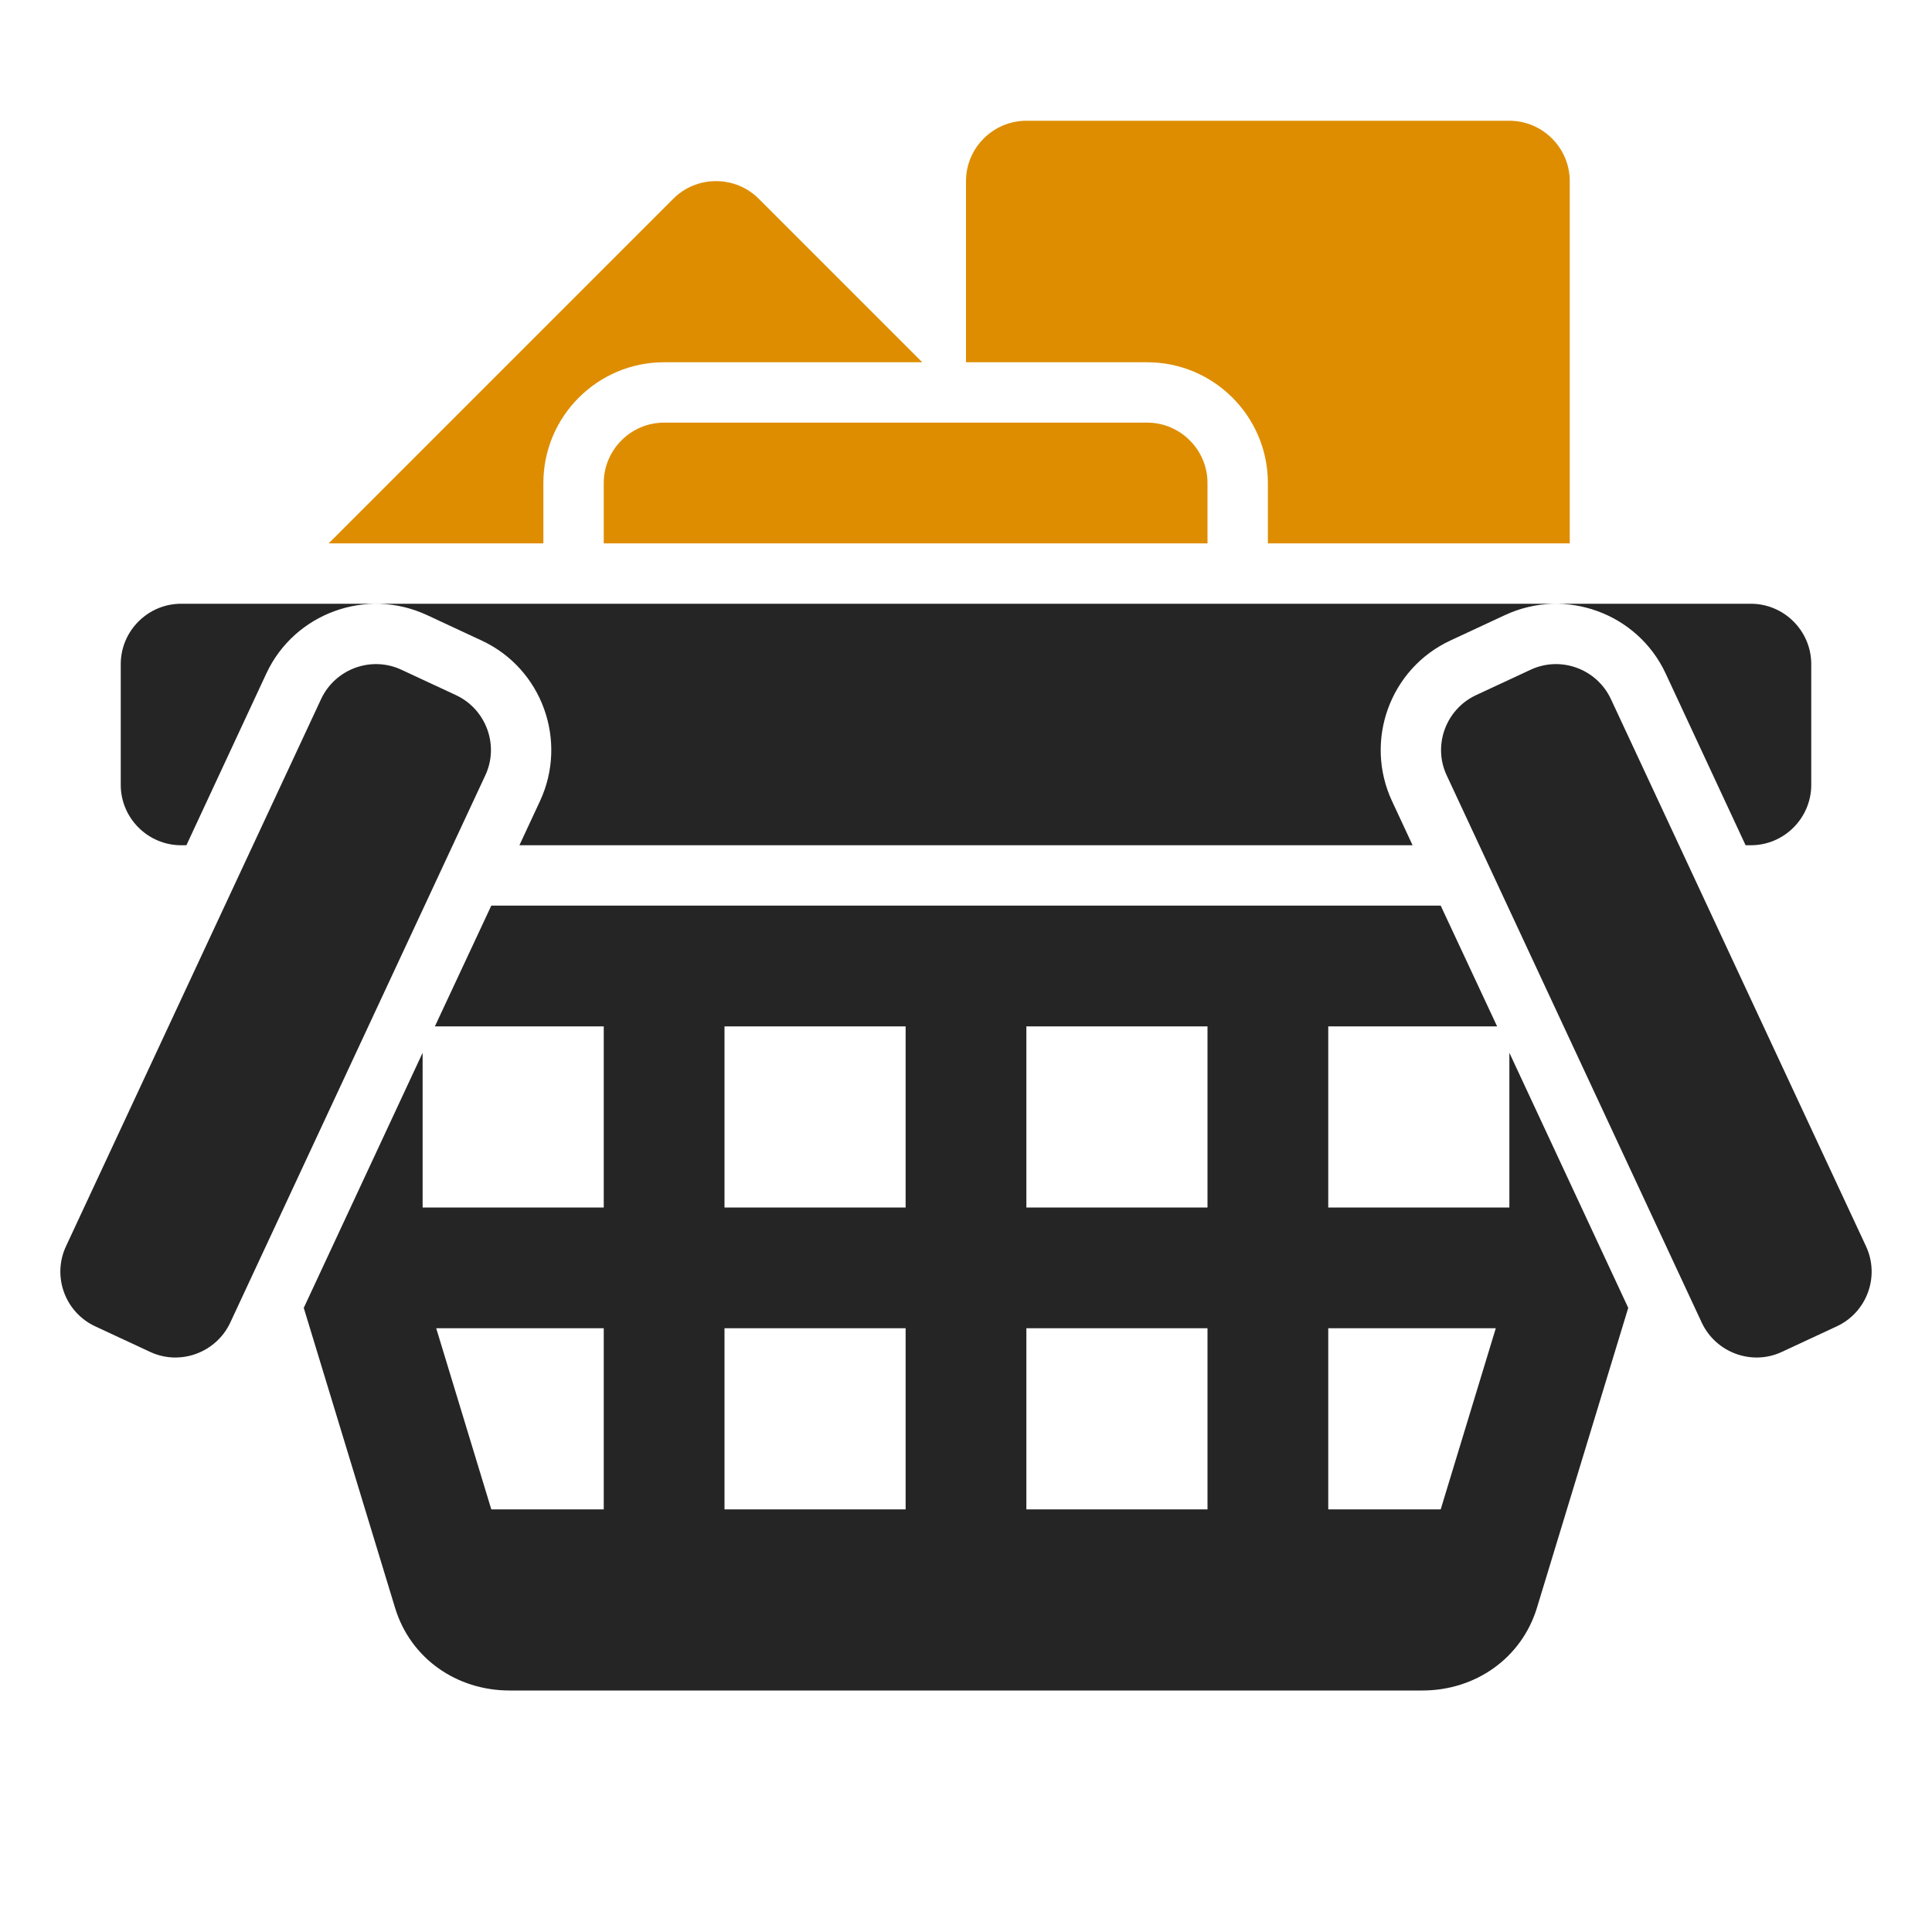 <?xml version="1.0" encoding="UTF-8"?>
<!DOCTYPE svg PUBLIC "-//W3C//DTD SVG 1.1//EN" "http://www.w3.org/Graphics/SVG/1.1/DTD/svg11.dtd">
<svg xmlns="http://www.w3.org/2000/svg" xml:space="preserve" width="1024px" height="1024px" shape-rendering="geometricPrecision" text-rendering="geometricPrecision" image-rendering="optimizeQuality" fill-rule="nonzero" clip-rule="evenodd" viewBox="0 0 10240 10240" xmlns:xlink="http://www.w3.org/1999/xlink">
	<title>shopping_basket_full icon</title>
	<desc>shopping_basket_full icon from the IconExperience.com O-Collection. Copyright by INCORS GmbH (www.incors.com).</desc>
	<path id="curve5" fill="#252525" d="M960 3200l8320 0c176,0 320,144 320,320l0 640c0,176 -144,320 -320,320l-28 0 -424 -911c-149,-319 -531,-458 -851,-309l-290 135c-320,149 -458,531 -309,851l109 234 -4734 0 109 -234c149,-320 11,-702 -309,-851l-290 -135c-320,-149 -702,-10 -851,309l-424 911 -28 0c-176,0 -320,-144 -320,-320l0 -640c0,-176 144,-320 320,-320z"/>
	<path id="curve4" fill="#252525" d="M2604 4800l5032 0 299 640 -895 0 0 960 960 0 0 -820 630 1352 -484 1590c-82,268 -327,438 -607,438l-4838 0c-280,0 -525,-169 -607,-438l-484 -1590 630 -1352 0 820 960 0 0 -960 -895 0 299 -640zm1236 2240l0 960 960 0 0 -960 -960 0zm-1528 0l292 960 596 0 0 -960 -888 0zm5324 960l292 -960 -888 0 0 960 596 0zm-3796 -2560l0 960 960 0 0 -960 -960 0zm1600 0l0 960 960 0 0 -960 -960 0zm0 1600l0 960 960 0 0 -960 -960 0z"/>
	<path id="curve3" fill="#252525" d="M9445 7165l290 -135c160,-74 230,-265 155,-425l-1352 -2900c-75,-160 -266,-230 -426,-155l-290 135c-159,75 -229,266 -154,425l1352 2901c75,159 266,229 425,154zm-8650 0l-290 -135c-160,-74 -230,-265 -155,-425l1352 -2900c75,-160 266,-230 426,-155l290 135c159,75 229,266 154,425l-1352 2901c-75,159 -266,229 -425,154z"/>
	<path id="curve2" fill="#DE8D00" d="M5440 640l2560 0c176,0 320,144 320,320l0 1920 -1600 0 0 -320c0,-353 -287,-640 -640,-640l-960 0 0 -960c0,-176 144,-320 320,-320z"/>
	<path id="curve1" fill="#DE8D00" d="M3520 2240l2560 0c176,0 320,144 320,320l0 320 -3200 0 0 -320c0,-176 144,-320 320,-320z"/>
	<path id="curve0" fill="#DE8D00" d="M1742 2880l1827 -1827c124,-124 328,-124 452,0l867 867 -1368 0c-353,0 -640,287 -640,640l0 320 -1138 0z"/>
</svg>
